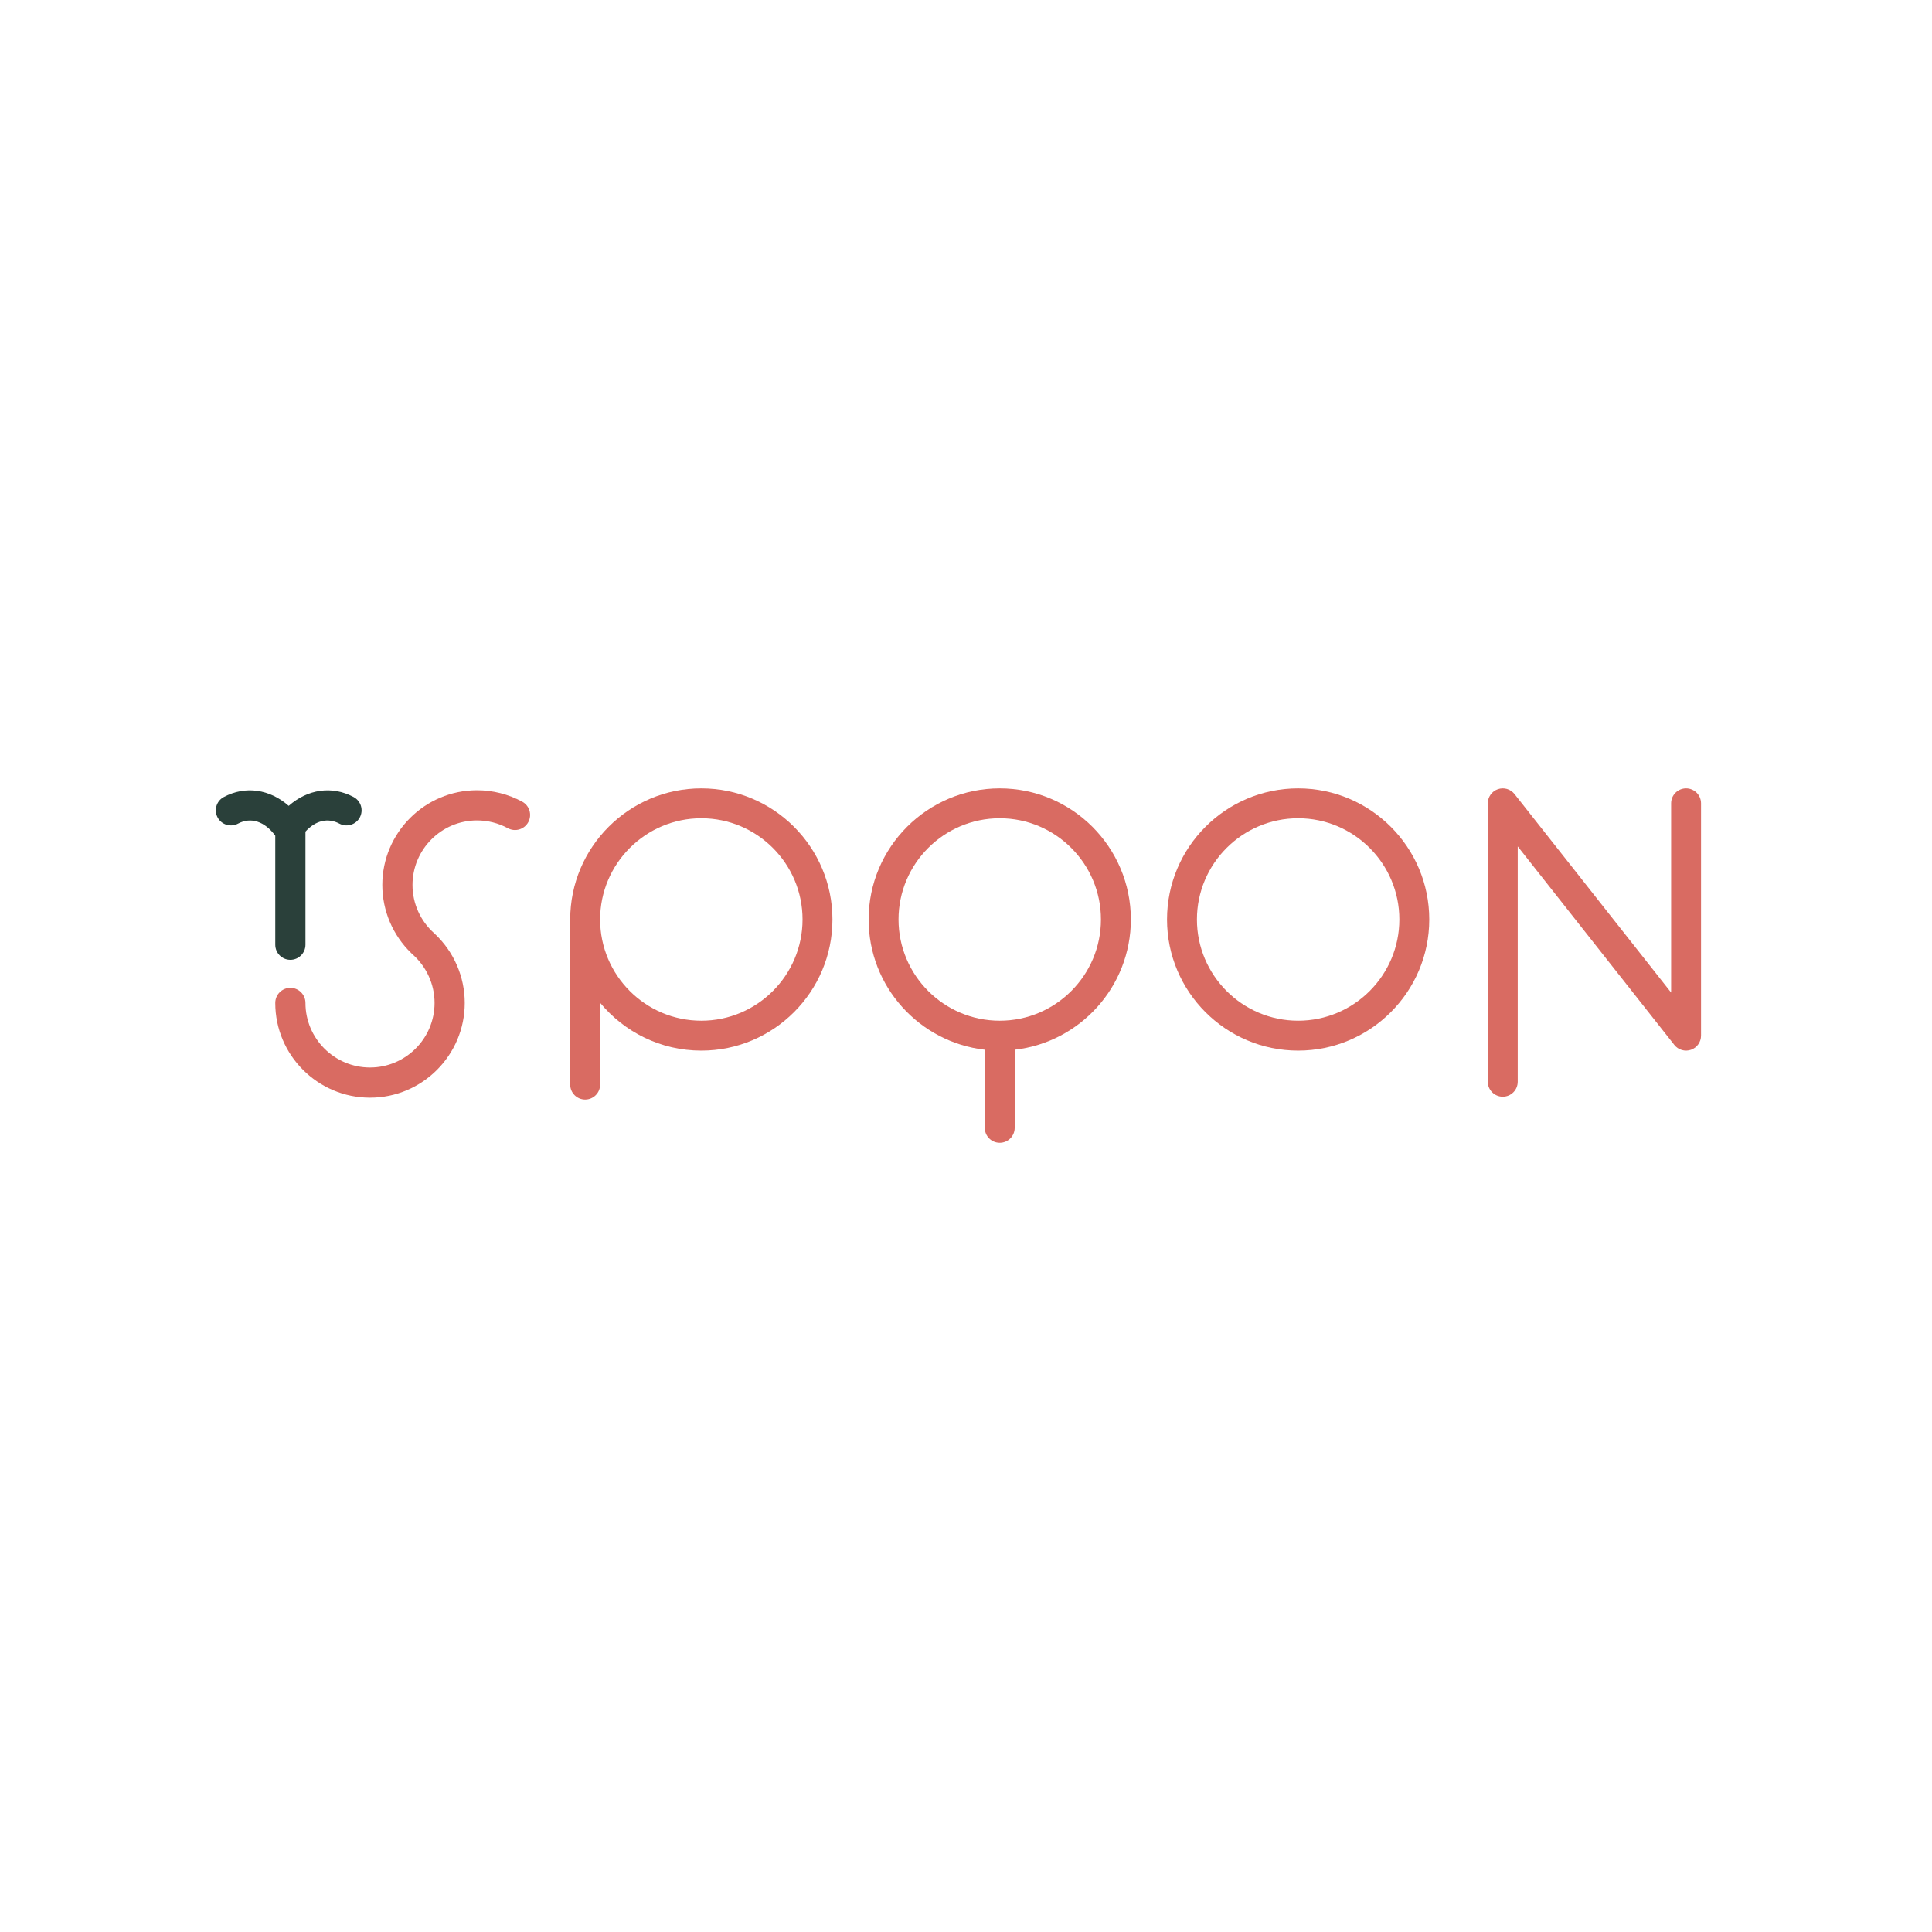 <?xml version="1.0" encoding="UTF-8"?>
<svg id="Layer_1" data-name="Layer 1" xmlns="http://www.w3.org/2000/svg" width="1000" height="1000" viewBox="0 0 1000 1000">
  <defs>
    <style>
      .cls-1 {
        fill: #2a403a;
      }

      .cls-1, .cls-2 {
        stroke-width: 0px;
      }

      .cls-2 {
        fill: #d96b62;
      }
    </style>
  </defs>
  <path class="cls-2" d="m517.463,408.054c-37.423,0-67.869,30.448-67.869,67.871,0,34.804,26.338,63.558,60.128,67.414v40.428c0,4.276,3.466,7.741,7.741,7.741,4.275,0,7.741-3.465,7.741-7.741v-40.428c33.789-3.856,60.128-32.61,60.128-67.414,0-37.423-30.446-67.871-67.869-67.871Zm0,120.258c-28.886,0-52.386-23.501-52.386-52.386,0-28.888,23.501-52.389,52.386-52.389,28.886,0,52.386,23.501,52.386,52.389,0,28.886-23.501,52.386-52.386,52.386Z"/>
  <path class="cls-2" d="m671.918,408.054c-37.423,0-67.869,30.448-67.869,67.871,0,37.423,30.446,67.869,67.869,67.869,37.423,0,67.869-30.446,67.869-67.869,0-37.423-30.446-67.871-67.869-67.871Zm0,120.258c-28.886,0-52.386-23.501-52.386-52.386,0-28.888,23.501-52.389,52.386-52.389,28.886,0,52.386,23.501,52.386,52.389,0,28.886-23.501,52.386-52.386,52.386Z"/>
  <path class="cls-2" d="m363.006,408.054c-37.423,0-67.869,30.448-67.869,67.871v85.46c0,4.276,3.466,7.741,7.741,7.741,4.275,0,7.741-3.465,7.741-7.741v-42.358c12.458,15.114,31.316,24.767,52.386,24.767,37.423,0,67.869-30.446,67.869-67.869,0-37.423-30.446-67.871-67.869-67.871Zm0,120.258c-28.886,0-52.386-23.501-52.386-52.386,0-28.888,23.501-52.389,52.386-52.389,28.886,0,52.386,23.501,52.386,52.389,0,28.886-23.501,52.386-52.386,52.386Z"/>
  <path class="cls-2" d="m872.713,408.054c-4.275,0-7.741,3.465-7.741,7.741v97.949l-81.063-102.744c-2.044-2.59-5.505-3.603-8.614-2.517-3.115,1.081-5.204,4.017-5.204,7.313v144.114c0,4.276,3.466,7.741,7.741,7.741,4.275,0,7.741-3.465,7.741-7.741v-121.805l81.063,102.744c2.042,2.59,5.502,3.601,8.614,2.517,3.115-1.081,5.204-4.017,5.204-7.313v-120.258c0-4.276-3.466-7.741-7.741-7.741Z"/>
  <g>
    <path class="cls-2" d="m270.303,414.953c-7.132-3.875-15.217-5.924-23.38-5.924-27.039,0-49.036,21.998-49.036,49.037,0,13.324,5.44,26.052,14.986,35.273.191.208.394.409.611.599,7.274,6.353,11.446,15.53,11.446,25.177,0,18.424-14.989,33.413-33.413,33.413-18.424,0-33.413-14.99-33.413-33.413,0-4.315-3.497-7.812-7.812-7.812s-7.812,3.497-7.812,7.812c0,27.039,21.998,49.037,49.037,49.037,27.039,0,49.036-21.998,49.036-49.037,0-13.487-5.563-26.337-15.314-35.582-.134-.137-.267-.274-.413-.403-7.192-6.347-11.316-15.483-11.316-25.064,0-18.424,14.989-33.413,33.413-33.413,5.565,0,11.07,1.393,15.921,4.028,3.79,2.062,8.534.656,10.594-3.134,2.06-3.79.656-8.533-3.135-10.593Z"/>
    <path class="cls-1" d="m183.031,412.541c-11.201-5.996-23.845-4.041-33.597,4.57-9.752-8.612-22.394-10.565-33.597-4.57-3.804,2.036-5.238,6.769-3.202,10.574,2.036,3.805,6.771,5.238,10.574,3.202,6.619-3.544,13.769-1.197,19.271,6.242v56.429c0,4.315,3.497,7.812,7.812,7.812s7.812-3.497,7.812-7.812v-58.542c5.225-5.747,11.604-7.312,17.556-4.129,3.804,2.035,8.538.603,10.574-3.202,2.036-3.805.602-8.538-3.202-10.574Z"/>
  </g>
</svg>